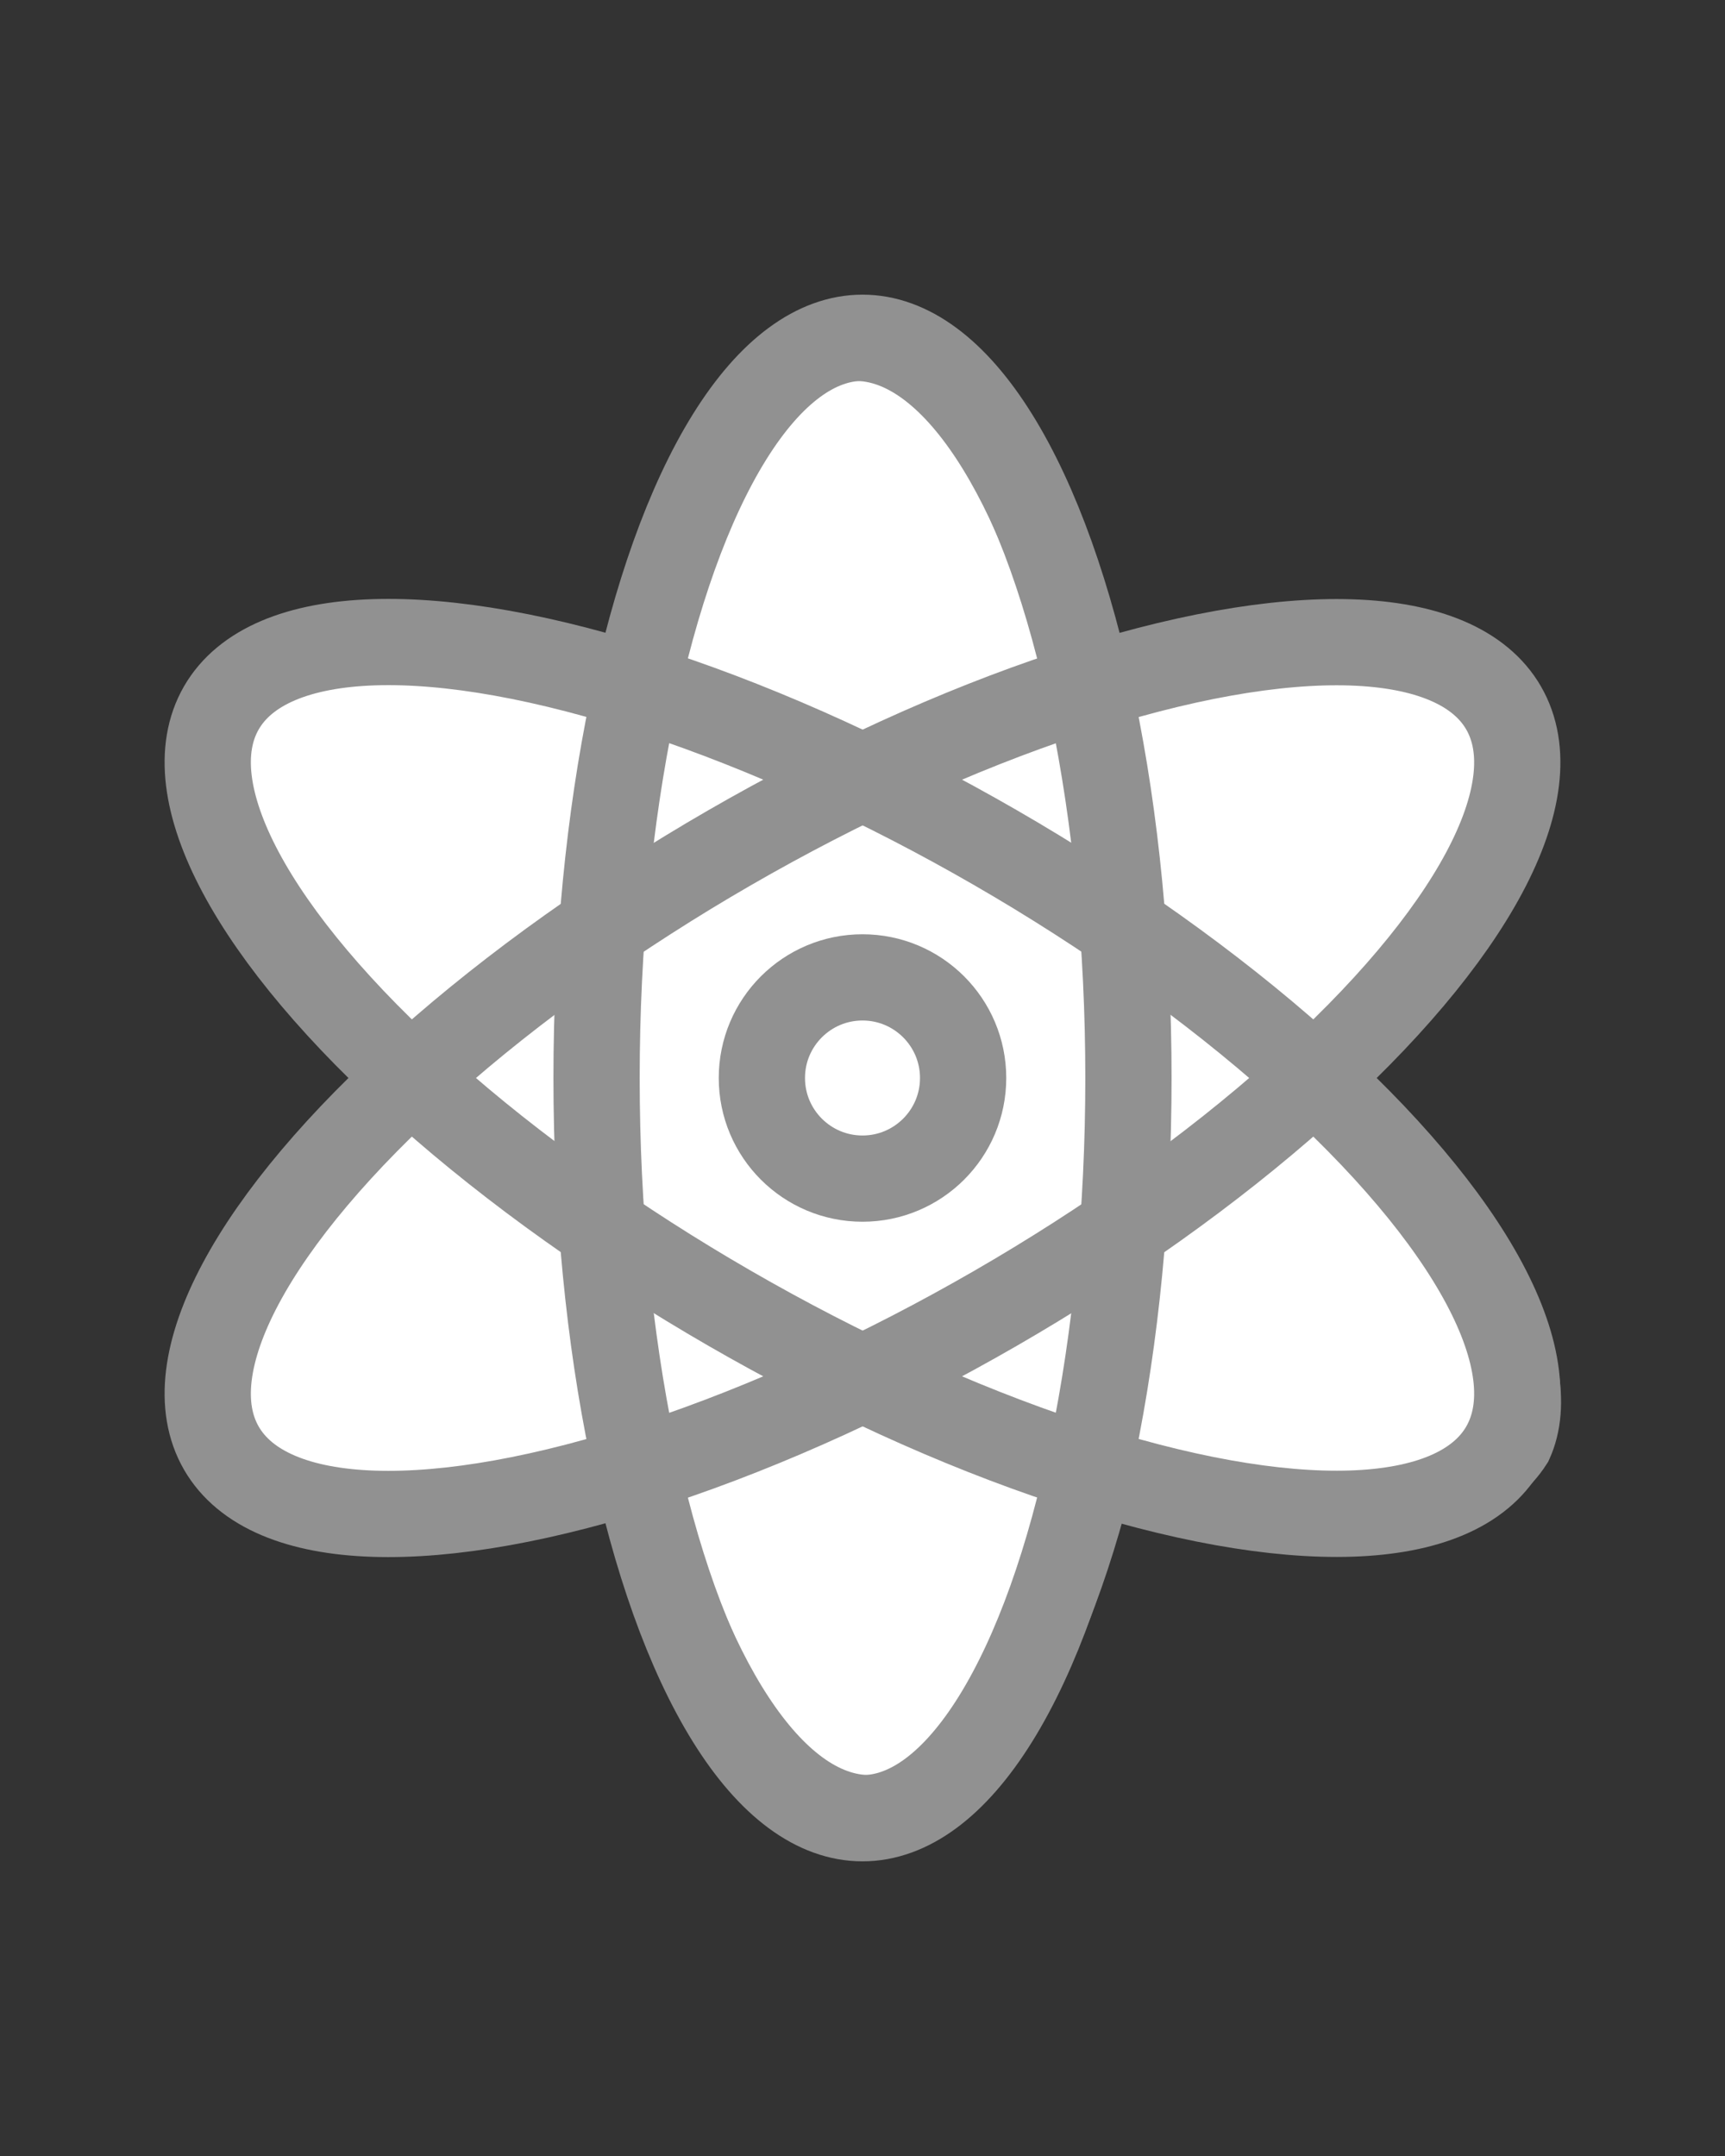 <?xml version="1.0" encoding="utf-8"?>
<!-- Generator: Adobe Illustrator 18.1.0, SVG Export Plug-In . SVG Version: 6.00 Build 0)  -->
<!DOCTYPE svg PUBLIC "-//W3C//DTD SVG 1.1//EN" "http://www.w3.org/Graphics/SVG/1.1/DTD/svg11.dtd">
<svg version="1.1" id="Camada_1" xmlns="http://www.w3.org/2000/svg" xmlns:xlink="http://www.w3.org/1999/xlink" x="0px" y="0px"
	 viewBox="0 0 24 30" enable-background="new 0 0 24 30" xml:space="preserve">
<rect x="0" y="0" width="24" height="30" fill="#333333" stroke="none"/>
<g>
	<path fill="#FFFFFF" stroke="#919191" stroke-miterlimit="10" d="M18.3,15c2.2-2,3.3-4,2.6-5.1c-0.7-1.2-2.9-1.2-5.8-0.3
		c-0.7-2.9-1.9-4.8-3.2-4.8S9.5,6.6,8.8,9.5C6,8.7,3.8,8.7,3.1,9.9S3.5,13,5.7,15c-2.2,2-3.3,4-2.6,5.1c0.7,1.2,2.9,1.2,5.8,0.3
		c0.7,2.9,1.9,4.8,3.2,4.8s2.5-1.9,3.2-4.8c2.8,0.9,5.1,0.8,5.8-0.3C21.6,19,20.5,17,18.3,15z"/>
	
		<ellipse fill="none" stroke="#919191" stroke-width="1.2" stroke-linecap="round" stroke-linejoin="round" stroke-miterlimit="10" cx="12" cy="15" rx="3.7" ry="10.3"/>
	
		<ellipse transform="matrix(-0.866 0.5 -0.5 -0.866 29.892 21.991)" fill="none" stroke="#919191" stroke-width="1.2" stroke-linecap="round" stroke-linejoin="round" stroke-miterlimit="10" cx="12" cy="15" rx="10.3" ry="3.7"/>
	
		<ellipse transform="matrix(0.866 0.5 -0.5 0.866 9.108 -3.991)" fill="none" stroke="#919191" stroke-width="1.2" stroke-linecap="round" stroke-linejoin="round" stroke-miterlimit="10" cx="12" cy="15" rx="10.3" ry="3.7"/>
	
		<circle fill="none" stroke="#919191" stroke-width="1.2" stroke-linecap="round" stroke-linejoin="round" stroke-miterlimit="10" cx="12" cy="15" r="1.4"/>
</g>
</svg>
